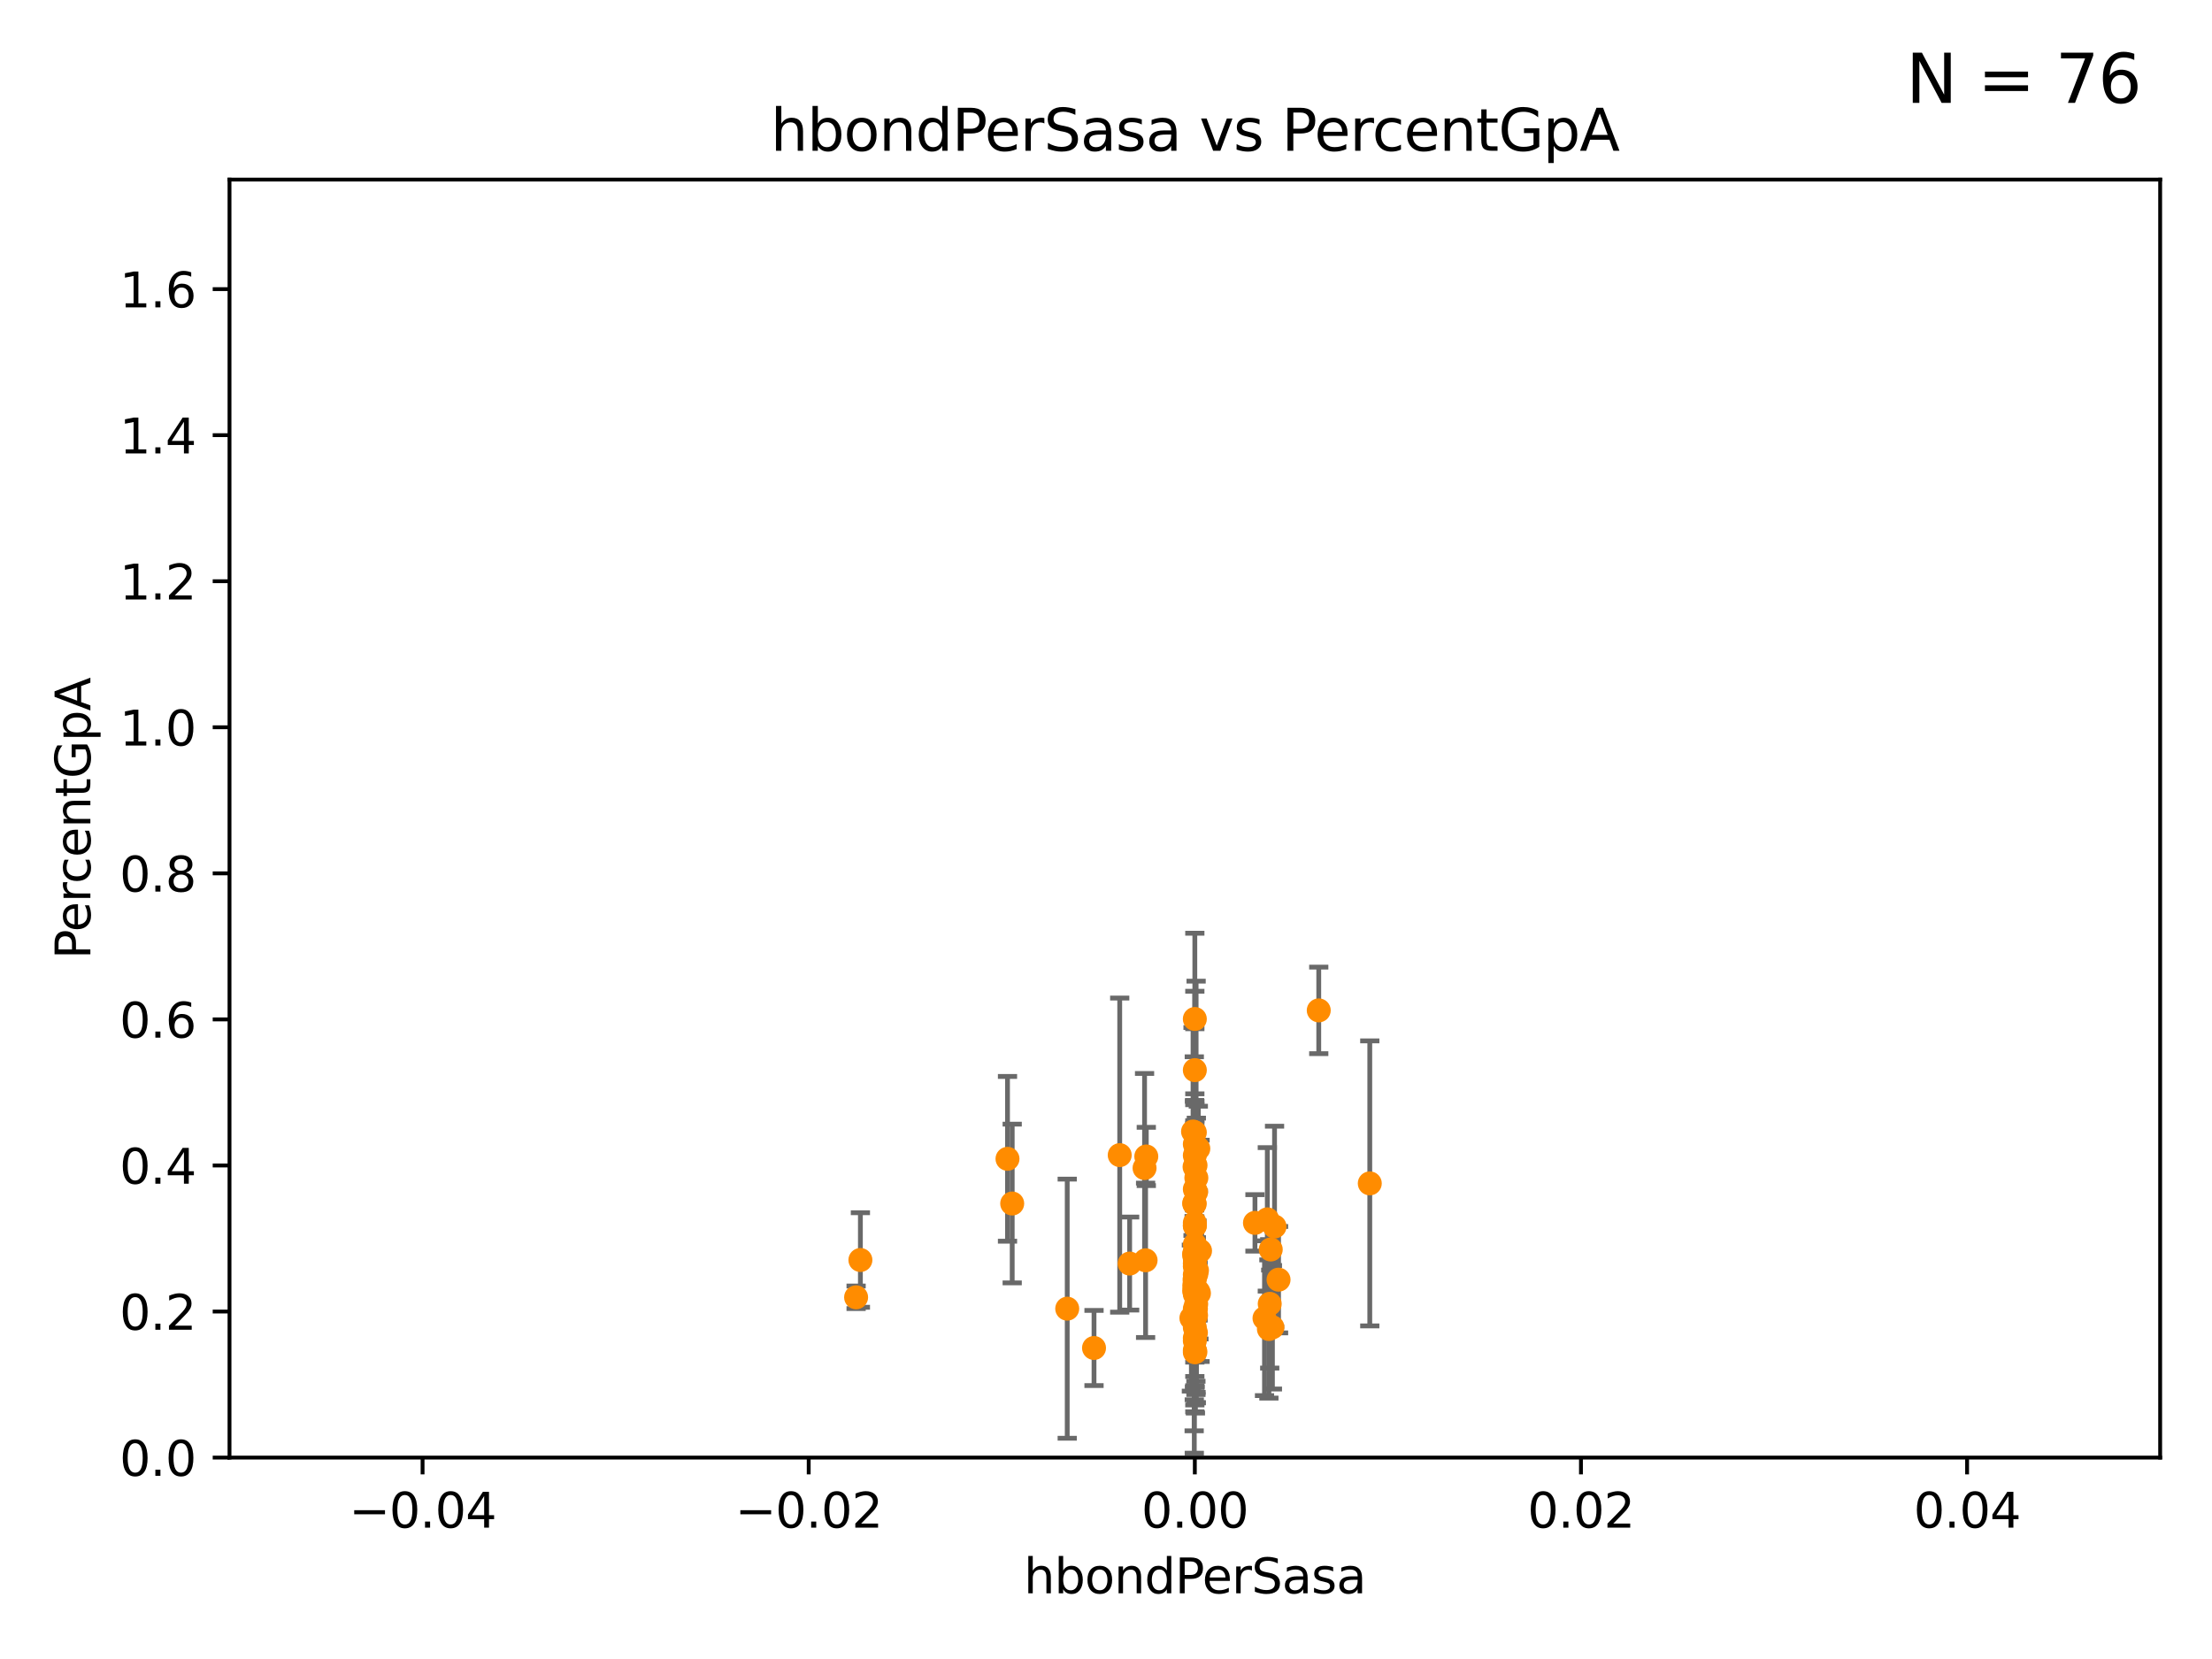 <?xml version="1.0" encoding="utf-8" standalone="no"?>
<!DOCTYPE svg PUBLIC "-//W3C//DTD SVG 1.1//EN"
  "http://www.w3.org/Graphics/SVG/1.1/DTD/svg11.dtd">
<svg xmlns:xlink="http://www.w3.org/1999/xlink" width="460.8pt" height="345.6pt" viewBox="0 0 460.8 345.6" xmlns="http://www.w3.org/2000/svg" version="1.1">
 <defs>
  <style type="text/css">*{stroke-linejoin: round; stroke-linecap: butt}</style>
 </defs>
 <g id="figure_1">
  <g id="patch_1">
   <path d="M 0 345.6 
L 460.8 345.6 
L 460.8 0 
L 0 0 
z
" style="fill: #ffffff"/>
  </g>
  <g id="axes_1">
   <g id="patch_2">
    <path d="M 47.81 303.64 
L 450 303.64 
L 450 37.411 
L 47.81 37.411 
z
" style="fill: #ffffff"/>
   </g>
   <g id="PathCollection_1">
    <defs>
     <path id="m000a1481cd" d="M 0 1.118 
C 0.297 1.118 0.581 1 0.791 0.791 
C 1 0.581 1.118 0.297 1.118 0 
C 1.118 -0.297 1 -0.581 0.791 -0.791 
C 0.581 -1 0.297 -1.118 0 -1.118 
C -0.297 -1.118 -0.581 -1 -0.791 -0.791 
C -1 -0.581 -1.118 -0.297 -1.118 0 
C -1.118 0.297 -1 0.581 -0.791 0.791 
C -0.581 1 -0.297 1.118 0 1.118 
z
" style="stroke: #ff8c00"/>
    </defs>
    <g clip-path="url(#p175a5c5720)">
     <use xlink:href="#m000a1481cd" x="249.35" y="264.648" style="fill: #ff8c00; stroke: #ff8c00"/>
     <use xlink:href="#m000a1481cd" x="248.905" y="262.051" style="fill: #ff8c00; stroke: #ff8c00"/>
     <use xlink:href="#m000a1481cd" x="249.049" y="242.756" style="fill: #ff8c00; stroke: #ff8c00"/>
     <use xlink:href="#m000a1481cd" x="210.86" y="250.714" style="fill: #ff8c00; stroke: #ff8c00"/>
     <use xlink:href="#m000a1481cd" x="248.905" y="235.902" style="fill: #ff8c00; stroke: #ff8c00"/>
     <use xlink:href="#m000a1481cd" x="238.648" y="262.543" style="fill: #ff8c00; stroke: #ff8c00"/>
     <use xlink:href="#m000a1481cd" x="248.851" y="243.08" style="fill: #ff8c00; stroke: #ff8c00"/>
     <use xlink:href="#m000a1481cd" x="263.419" y="274.61" style="fill: #ff8c00; stroke: #ff8c00"/>
     <use xlink:href="#m000a1481cd" x="248.786" y="250.773" style="fill: #ff8c00; stroke: #ff8c00"/>
     <use xlink:href="#m000a1481cd" x="248.905" y="259.236" style="fill: #ff8c00; stroke: #ff8c00"/>
     <use xlink:href="#m000a1481cd" x="248.905" y="238.349" style="fill: #ff8c00; stroke: #ff8c00"/>
     <use xlink:href="#m000a1481cd" x="248.853" y="266.652" style="fill: #ff8c00; stroke: #ff8c00"/>
     <use xlink:href="#m000a1481cd" x="249.173" y="248.321" style="fill: #ff8c00; stroke: #ff8c00"/>
     <use xlink:href="#m000a1481cd" x="249.039" y="262.085" style="fill: #ff8c00; stroke: #ff8c00"/>
     <use xlink:href="#m000a1481cd" x="249.22" y="245.377" style="fill: #ff8c00; stroke: #ff8c00"/>
     <use xlink:href="#m000a1481cd" x="248.905" y="263.795" style="fill: #ff8c00; stroke: #ff8c00"/>
     <use xlink:href="#m000a1481cd" x="249.205" y="270.151" style="fill: #ff8c00; stroke: #ff8c00"/>
     <use xlink:href="#m000a1481cd" x="248.905" y="279.312" style="fill: #ff8c00; stroke: #ff8c00"/>
     <use xlink:href="#m000a1481cd" x="248.791" y="267.809" style="fill: #ff8c00; stroke: #ff8c00"/>
     <use xlink:href="#m000a1481cd" x="264.719" y="260.289" style="fill: #ff8c00; stroke: #ff8c00"/>
     <use xlink:href="#m000a1481cd" x="248.905" y="255.257" style="fill: #ff8c00; stroke: #ff8c00"/>
     <use xlink:href="#m000a1481cd" x="249.135" y="272.623" style="fill: #ff8c00; stroke: #ff8c00"/>
     <use xlink:href="#m000a1481cd" x="261.432" y="254.748" style="fill: #ff8c00; stroke: #ff8c00"/>
     <use xlink:href="#m000a1481cd" x="264.005" y="254.014" style="fill: #ff8c00; stroke: #ff8c00"/>
     <use xlink:href="#m000a1481cd" x="248.905" y="272.66" style="fill: #ff8c00; stroke: #ff8c00"/>
     <use xlink:href="#m000a1481cd" x="227.904" y="280.81" style="fill: #ff8c00; stroke: #ff8c00"/>
     <use xlink:href="#m000a1481cd" x="238.433" y="243.327" style="fill: #ff8c00; stroke: #ff8c00"/>
     <use xlink:href="#m000a1481cd" x="248.761" y="261.226" style="fill: #ff8c00; stroke: #ff8c00"/>
     <use xlink:href="#m000a1481cd" x="248.905" y="281.299" style="fill: #ff8c00; stroke: #ff8c00"/>
     <use xlink:href="#m000a1481cd" x="248.91" y="260.729" style="fill: #ff8c00; stroke: #ff8c00"/>
     <use xlink:href="#m000a1481cd" x="222.322" y="272.619" style="fill: #ff8c00; stroke: #ff8c00"/>
     <use xlink:href="#m000a1481cd" x="249.129" y="277.63" style="fill: #ff8c00; stroke: #ff8c00"/>
     <use xlink:href="#m000a1481cd" x="285.351" y="246.522" style="fill: #ff8c00; stroke: #ff8c00"/>
     <use xlink:href="#m000a1481cd" x="235.327" y="263.224" style="fill: #ff8c00; stroke: #ff8c00"/>
     <use xlink:href="#m000a1481cd" x="248.905" y="262.209" style="fill: #ff8c00; stroke: #ff8c00"/>
     <use xlink:href="#m000a1481cd" x="248.905" y="266.238" style="fill: #ff8c00; stroke: #ff8c00"/>
     <use xlink:href="#m000a1481cd" x="248.876" y="250.8" style="fill: #ff8c00; stroke: #ff8c00"/>
     <use xlink:href="#m000a1481cd" x="178.342" y="270.255" style="fill: #ff8c00; stroke: #ff8c00"/>
     <use xlink:href="#m000a1481cd" x="249.762" y="269.407" style="fill: #ff8c00; stroke: #ff8c00"/>
     <use xlink:href="#m000a1481cd" x="179.237" y="262.482" style="fill: #ff8c00; stroke: #ff8c00"/>
     <use xlink:href="#m000a1481cd" x="248.905" y="263.197" style="fill: #ff8c00; stroke: #ff8c00"/>
     <use xlink:href="#m000a1481cd" x="249.992" y="260.571" style="fill: #ff8c00; stroke: #ff8c00"/>
     <use xlink:href="#m000a1481cd" x="248.905" y="247.732" style="fill: #ff8c00; stroke: #ff8c00"/>
     <use xlink:href="#m000a1481cd" x="249.631" y="239.27" style="fill: #ff8c00; stroke: #ff8c00"/>
     <use xlink:href="#m000a1481cd" x="248.803" y="250.583" style="fill: #ff8c00; stroke: #ff8c00"/>
     <use xlink:href="#m000a1481cd" x="233.258" y="240.63" style="fill: #ff8c00; stroke: #ff8c00"/>
     <use xlink:href="#m000a1481cd" x="264.336" y="276.856" style="fill: #ff8c00; stroke: #ff8c00"/>
     <use xlink:href="#m000a1481cd" x="264.508" y="271.613" style="fill: #ff8c00; stroke: #ff8c00"/>
     <use xlink:href="#m000a1481cd" x="249.586" y="269.021" style="fill: #ff8c00; stroke: #ff8c00"/>
     <use xlink:href="#m000a1481cd" x="249.16" y="274.022" style="fill: #ff8c00; stroke: #ff8c00"/>
     <use xlink:href="#m000a1481cd" x="248.905" y="222.93" style="fill: #ff8c00; stroke: #ff8c00"/>
     <use xlink:href="#m000a1481cd" x="248.532" y="235.717" style="fill: #ff8c00; stroke: #ff8c00"/>
     <use xlink:href="#m000a1481cd" x="248.905" y="269.22" style="fill: #ff8c00; stroke: #ff8c00"/>
     <use xlink:href="#m000a1481cd" x="248.766" y="268.883" style="fill: #ff8c00; stroke: #ff8c00"/>
     <use xlink:href="#m000a1481cd" x="209.881" y="241.403" style="fill: #ff8c00; stroke: #ff8c00"/>
     <use xlink:href="#m000a1481cd" x="248.905" y="240.687" style="fill: #ff8c00; stroke: #ff8c00"/>
     <use xlink:href="#m000a1481cd" x="248.905" y="255.393" style="fill: #ff8c00; stroke: #ff8c00"/>
     <use xlink:href="#m000a1481cd" x="249.025" y="281.619" style="fill: #ff8c00; stroke: #ff8c00"/>
     <use xlink:href="#m000a1481cd" x="248.189" y="274.58" style="fill: #ff8c00; stroke: #ff8c00"/>
     <use xlink:href="#m000a1481cd" x="265.51" y="255.506" style="fill: #ff8c00; stroke: #ff8c00"/>
     <use xlink:href="#m000a1481cd" x="248.905" y="278.743" style="fill: #ff8c00; stroke: #ff8c00"/>
     <use xlink:href="#m000a1481cd" x="248.905" y="212.272" style="fill: #ff8c00; stroke: #ff8c00"/>
     <use xlink:href="#m000a1481cd" x="248.905" y="265.54" style="fill: #ff8c00; stroke: #ff8c00"/>
     <use xlink:href="#m000a1481cd" x="248.905" y="262.082" style="fill: #ff8c00; stroke: #ff8c00"/>
     <use xlink:href="#m000a1481cd" x="249.107" y="269.047" style="fill: #ff8c00; stroke: #ff8c00"/>
     <use xlink:href="#m000a1481cd" x="248.794" y="261.436" style="fill: #ff8c00; stroke: #ff8c00"/>
     <use xlink:href="#m000a1481cd" x="274.72" y="210.482" style="fill: #ff8c00; stroke: #ff8c00"/>
     <use xlink:href="#m000a1481cd" x="249.202" y="265.435" style="fill: #ff8c00; stroke: #ff8c00"/>
     <use xlink:href="#m000a1481cd" x="249.189" y="271.654" style="fill: #ff8c00; stroke: #ff8c00"/>
     <use xlink:href="#m000a1481cd" x="266.346" y="266.58" style="fill: #ff8c00; stroke: #ff8c00"/>
     <use xlink:href="#m000a1481cd" x="238.793" y="240.914" style="fill: #ff8c00; stroke: #ff8c00"/>
     <use xlink:href="#m000a1481cd" x="248.905" y="269.605" style="fill: #ff8c00; stroke: #ff8c00"/>
     <use xlink:href="#m000a1481cd" x="248.905" y="276.549" style="fill: #ff8c00; stroke: #ff8c00"/>
     <use xlink:href="#m000a1481cd" x="265.07" y="276.492" style="fill: #ff8c00; stroke: #ff8c00"/>
     <use xlink:href="#m000a1481cd" x="248.905" y="254.762" style="fill: #ff8c00; stroke: #ff8c00"/>
     <use xlink:href="#m000a1481cd" x="248.905" y="281.691" style="fill: #ff8c00; stroke: #ff8c00"/>
    </g>
   </g>
   <g id="matplotlib.axis_1">
    <g id="xtick_1">
     <g id="line2d_1">
      <defs>
       <path id="mc51165c356" d="M 0 0 
L 0 3.5 
" style="stroke: #000000; stroke-width: 0.8"/>
      </defs>
      <g>
       <use xlink:href="#mc51165c356" x="88.029" y="303.64" style="stroke: #000000; stroke-width: 0.8"/>
      </g>
     </g>
     <g id="text_1">
      <!-- −0.04 -->
      <g transform="translate(72.706 318.238)scale(0.1 -0.1)">
       <defs>
        <path id="DejaVuSans-2212" d="M 678 2272 
L 4684 2272 
L 4684 1741 
L 678 1741 
L 678 2272 
z
" transform="scale(0.016)"/>
        <path id="DejaVuSans-30" d="M 2034 4250 
Q 1547 4250 1301 3770 
Q 1056 3291 1056 2328 
Q 1056 1369 1301 889 
Q 1547 409 2034 409 
Q 2525 409 2770 889 
Q 3016 1369 3016 2328 
Q 3016 3291 2770 3770 
Q 2525 4250 2034 4250 
z
M 2034 4750 
Q 2819 4750 3233 4129 
Q 3647 3509 3647 2328 
Q 3647 1150 3233 529 
Q 2819 -91 2034 -91 
Q 1250 -91 836 529 
Q 422 1150 422 2328 
Q 422 3509 836 4129 
Q 1250 4750 2034 4750 
z
" transform="scale(0.016)"/>
        <path id="DejaVuSans-2e" d="M 684 794 
L 1344 794 
L 1344 0 
L 684 0 
L 684 794 
z
" transform="scale(0.016)"/>
        <path id="DejaVuSans-34" d="M 2419 4116 
L 825 1625 
L 2419 1625 
L 2419 4116 
z
M 2253 4666 
L 3047 4666 
L 3047 1625 
L 3713 1625 
L 3713 1100 
L 3047 1100 
L 3047 0 
L 2419 0 
L 2419 1100 
L 313 1100 
L 313 1709 
L 2253 4666 
z
" transform="scale(0.016)"/>
       </defs>
       <use xlink:href="#DejaVuSans-2212"/>
       <use xlink:href="#DejaVuSans-30" x="83.789"/>
       <use xlink:href="#DejaVuSans-2e" x="147.412"/>
       <use xlink:href="#DejaVuSans-30" x="179.199"/>
       <use xlink:href="#DejaVuSans-34" x="242.822"/>
      </g>
     </g>
    </g>
    <g id="xtick_2">
     <g id="line2d_2">
      <g>
       <use xlink:href="#mc51165c356" x="168.467" y="303.64" style="stroke: #000000; stroke-width: 0.8"/>
      </g>
     </g>
     <g id="text_2">
      <!-- −0.02 -->
      <g transform="translate(153.144 318.238)scale(0.1 -0.1)">
       <defs>
        <path id="DejaVuSans-32" d="M 1228 531 
L 3431 531 
L 3431 0 
L 469 0 
L 469 531 
Q 828 903 1448 1529 
Q 2069 2156 2228 2338 
Q 2531 2678 2651 2914 
Q 2772 3150 2772 3378 
Q 2772 3750 2511 3984 
Q 2250 4219 1831 4219 
Q 1534 4219 1204 4116 
Q 875 4013 500 3803 
L 500 4441 
Q 881 4594 1212 4672 
Q 1544 4750 1819 4750 
Q 2544 4750 2975 4387 
Q 3406 4025 3406 3419 
Q 3406 3131 3298 2873 
Q 3191 2616 2906 2266 
Q 2828 2175 2409 1742 
Q 1991 1309 1228 531 
z
" transform="scale(0.016)"/>
       </defs>
       <use xlink:href="#DejaVuSans-2212"/>
       <use xlink:href="#DejaVuSans-30" x="83.789"/>
       <use xlink:href="#DejaVuSans-2e" x="147.412"/>
       <use xlink:href="#DejaVuSans-30" x="179.199"/>
       <use xlink:href="#DejaVuSans-32" x="242.822"/>
      </g>
     </g>
    </g>
    <g id="xtick_3">
     <g id="line2d_3">
      <g>
       <use xlink:href="#mc51165c356" x="248.905" y="303.64" style="stroke: #000000; stroke-width: 0.8"/>
      </g>
     </g>
     <g id="text_3">
      <!-- 0.00 -->
      <g transform="translate(237.772 318.238)scale(0.1 -0.1)">
       <use xlink:href="#DejaVuSans-30"/>
       <use xlink:href="#DejaVuSans-2e" x="63.623"/>
       <use xlink:href="#DejaVuSans-30" x="95.41"/>
       <use xlink:href="#DejaVuSans-30" x="159.033"/>
      </g>
     </g>
    </g>
    <g id="xtick_4">
     <g id="line2d_4">
      <g>
       <use xlink:href="#mc51165c356" x="329.343" y="303.64" style="stroke: #000000; stroke-width: 0.8"/>
      </g>
     </g>
     <g id="text_4">
      <!-- 0.02 -->
      <g transform="translate(318.21 318.238)scale(0.1 -0.1)">
       <use xlink:href="#DejaVuSans-30"/>
       <use xlink:href="#DejaVuSans-2e" x="63.623"/>
       <use xlink:href="#DejaVuSans-30" x="95.41"/>
       <use xlink:href="#DejaVuSans-32" x="159.033"/>
      </g>
     </g>
    </g>
    <g id="xtick_5">
     <g id="line2d_5">
      <g>
       <use xlink:href="#mc51165c356" x="409.781" y="303.64" style="stroke: #000000; stroke-width: 0.8"/>
      </g>
     </g>
     <g id="text_5">
      <!-- 0.04 -->
      <g transform="translate(398.648 318.238)scale(0.1 -0.1)">
       <use xlink:href="#DejaVuSans-30"/>
       <use xlink:href="#DejaVuSans-2e" x="63.623"/>
       <use xlink:href="#DejaVuSans-30" x="95.41"/>
       <use xlink:href="#DejaVuSans-34" x="159.033"/>
      </g>
     </g>
    </g>
    <g id="text_6">
     <!-- hbondPerSasa -->
     <g transform="translate(213.287 331.917)scale(0.1 -0.1)">
      <defs>
       <path id="DejaVuSans-68" d="M 3513 2113 
L 3513 0 
L 2938 0 
L 2938 2094 
Q 2938 2591 2744 2837 
Q 2550 3084 2163 3084 
Q 1697 3084 1428 2787 
Q 1159 2491 1159 1978 
L 1159 0 
L 581 0 
L 581 4863 
L 1159 4863 
L 1159 2956 
Q 1366 3272 1645 3428 
Q 1925 3584 2291 3584 
Q 2894 3584 3203 3211 
Q 3513 2838 3513 2113 
z
" transform="scale(0.016)"/>
       <path id="DejaVuSans-62" d="M 3116 1747 
Q 3116 2381 2855 2742 
Q 2594 3103 2138 3103 
Q 1681 3103 1420 2742 
Q 1159 2381 1159 1747 
Q 1159 1113 1420 752 
Q 1681 391 2138 391 
Q 2594 391 2855 752 
Q 3116 1113 3116 1747 
z
M 1159 2969 
Q 1341 3281 1617 3432 
Q 1894 3584 2278 3584 
Q 2916 3584 3314 3078 
Q 3713 2572 3713 1747 
Q 3713 922 3314 415 
Q 2916 -91 2278 -91 
Q 1894 -91 1617 61 
Q 1341 213 1159 525 
L 1159 0 
L 581 0 
L 581 4863 
L 1159 4863 
L 1159 2969 
z
" transform="scale(0.016)"/>
       <path id="DejaVuSans-6f" d="M 1959 3097 
Q 1497 3097 1228 2736 
Q 959 2375 959 1747 
Q 959 1119 1226 758 
Q 1494 397 1959 397 
Q 2419 397 2687 759 
Q 2956 1122 2956 1747 
Q 2956 2369 2687 2733 
Q 2419 3097 1959 3097 
z
M 1959 3584 
Q 2709 3584 3137 3096 
Q 3566 2609 3566 1747 
Q 3566 888 3137 398 
Q 2709 -91 1959 -91 
Q 1206 -91 779 398 
Q 353 888 353 1747 
Q 353 2609 779 3096 
Q 1206 3584 1959 3584 
z
" transform="scale(0.016)"/>
       <path id="DejaVuSans-6e" d="M 3513 2113 
L 3513 0 
L 2938 0 
L 2938 2094 
Q 2938 2591 2744 2837 
Q 2550 3084 2163 3084 
Q 1697 3084 1428 2787 
Q 1159 2491 1159 1978 
L 1159 0 
L 581 0 
L 581 3500 
L 1159 3500 
L 1159 2956 
Q 1366 3272 1645 3428 
Q 1925 3584 2291 3584 
Q 2894 3584 3203 3211 
Q 3513 2838 3513 2113 
z
" transform="scale(0.016)"/>
       <path id="DejaVuSans-64" d="M 2906 2969 
L 2906 4863 
L 3481 4863 
L 3481 0 
L 2906 0 
L 2906 525 
Q 2725 213 2448 61 
Q 2172 -91 1784 -91 
Q 1150 -91 751 415 
Q 353 922 353 1747 
Q 353 2572 751 3078 
Q 1150 3584 1784 3584 
Q 2172 3584 2448 3432 
Q 2725 3281 2906 2969 
z
M 947 1747 
Q 947 1113 1208 752 
Q 1469 391 1925 391 
Q 2381 391 2643 752 
Q 2906 1113 2906 1747 
Q 2906 2381 2643 2742 
Q 2381 3103 1925 3103 
Q 1469 3103 1208 2742 
Q 947 2381 947 1747 
z
" transform="scale(0.016)"/>
       <path id="DejaVuSans-50" d="M 1259 4147 
L 1259 2394 
L 2053 2394 
Q 2494 2394 2734 2622 
Q 2975 2850 2975 3272 
Q 2975 3691 2734 3919 
Q 2494 4147 2053 4147 
L 1259 4147 
z
M 628 4666 
L 2053 4666 
Q 2838 4666 3239 4311 
Q 3641 3956 3641 3272 
Q 3641 2581 3239 2228 
Q 2838 1875 2053 1875 
L 1259 1875 
L 1259 0 
L 628 0 
L 628 4666 
z
" transform="scale(0.016)"/>
       <path id="DejaVuSans-65" d="M 3597 1894 
L 3597 1613 
L 953 1613 
Q 991 1019 1311 708 
Q 1631 397 2203 397 
Q 2534 397 2845 478 
Q 3156 559 3463 722 
L 3463 178 
Q 3153 47 2828 -22 
Q 2503 -91 2169 -91 
Q 1331 -91 842 396 
Q 353 884 353 1716 
Q 353 2575 817 3079 
Q 1281 3584 2069 3584 
Q 2775 3584 3186 3129 
Q 3597 2675 3597 1894 
z
M 3022 2063 
Q 3016 2534 2758 2815 
Q 2500 3097 2075 3097 
Q 1594 3097 1305 2825 
Q 1016 2553 972 2059 
L 3022 2063 
z
" transform="scale(0.016)"/>
       <path id="DejaVuSans-72" d="M 2631 2963 
Q 2534 3019 2420 3045 
Q 2306 3072 2169 3072 
Q 1681 3072 1420 2755 
Q 1159 2438 1159 1844 
L 1159 0 
L 581 0 
L 581 3500 
L 1159 3500 
L 1159 2956 
Q 1341 3275 1631 3429 
Q 1922 3584 2338 3584 
Q 2397 3584 2469 3576 
Q 2541 3569 2628 3553 
L 2631 2963 
z
" transform="scale(0.016)"/>
       <path id="DejaVuSans-53" d="M 3425 4513 
L 3425 3897 
Q 3066 4069 2747 4153 
Q 2428 4238 2131 4238 
Q 1616 4238 1336 4038 
Q 1056 3838 1056 3469 
Q 1056 3159 1242 3001 
Q 1428 2844 1947 2747 
L 2328 2669 
Q 3034 2534 3370 2195 
Q 3706 1856 3706 1288 
Q 3706 609 3251 259 
Q 2797 -91 1919 -91 
Q 1588 -91 1214 -16 
Q 841 59 441 206 
L 441 856 
Q 825 641 1194 531 
Q 1563 422 1919 422 
Q 2459 422 2753 634 
Q 3047 847 3047 1241 
Q 3047 1584 2836 1778 
Q 2625 1972 2144 2069 
L 1759 2144 
Q 1053 2284 737 2584 
Q 422 2884 422 3419 
Q 422 4038 858 4394 
Q 1294 4750 2059 4750 
Q 2388 4750 2728 4690 
Q 3069 4631 3425 4513 
z
" transform="scale(0.016)"/>
       <path id="DejaVuSans-61" d="M 2194 1759 
Q 1497 1759 1228 1600 
Q 959 1441 959 1056 
Q 959 750 1161 570 
Q 1363 391 1709 391 
Q 2188 391 2477 730 
Q 2766 1069 2766 1631 
L 2766 1759 
L 2194 1759 
z
M 3341 1997 
L 3341 0 
L 2766 0 
L 2766 531 
Q 2569 213 2275 61 
Q 1981 -91 1556 -91 
Q 1019 -91 701 211 
Q 384 513 384 1019 
Q 384 1609 779 1909 
Q 1175 2209 1959 2209 
L 2766 2209 
L 2766 2266 
Q 2766 2663 2505 2880 
Q 2244 3097 1772 3097 
Q 1472 3097 1187 3025 
Q 903 2953 641 2809 
L 641 3341 
Q 956 3463 1253 3523 
Q 1550 3584 1831 3584 
Q 2591 3584 2966 3190 
Q 3341 2797 3341 1997 
z
" transform="scale(0.016)"/>
       <path id="DejaVuSans-73" d="M 2834 3397 
L 2834 2853 
Q 2591 2978 2328 3040 
Q 2066 3103 1784 3103 
Q 1356 3103 1142 2972 
Q 928 2841 928 2578 
Q 928 2378 1081 2264 
Q 1234 2150 1697 2047 
L 1894 2003 
Q 2506 1872 2764 1633 
Q 3022 1394 3022 966 
Q 3022 478 2636 193 
Q 2250 -91 1575 -91 
Q 1294 -91 989 -36 
Q 684 19 347 128 
L 347 722 
Q 666 556 975 473 
Q 1284 391 1588 391 
Q 1994 391 2212 530 
Q 2431 669 2431 922 
Q 2431 1156 2273 1281 
Q 2116 1406 1581 1522 
L 1381 1569 
Q 847 1681 609 1914 
Q 372 2147 372 2553 
Q 372 3047 722 3315 
Q 1072 3584 1716 3584 
Q 2034 3584 2315 3537 
Q 2597 3491 2834 3397 
z
" transform="scale(0.016)"/>
      </defs>
      <use xlink:href="#DejaVuSans-68"/>
      <use xlink:href="#DejaVuSans-62" x="63.379"/>
      <use xlink:href="#DejaVuSans-6f" x="126.855"/>
      <use xlink:href="#DejaVuSans-6e" x="188.037"/>
      <use xlink:href="#DejaVuSans-64" x="251.416"/>
      <use xlink:href="#DejaVuSans-50" x="314.893"/>
      <use xlink:href="#DejaVuSans-65" x="371.57"/>
      <use xlink:href="#DejaVuSans-72" x="433.094"/>
      <use xlink:href="#DejaVuSans-53" x="474.207"/>
      <use xlink:href="#DejaVuSans-61" x="537.684"/>
      <use xlink:href="#DejaVuSans-73" x="598.963"/>
      <use xlink:href="#DejaVuSans-61" x="651.062"/>
     </g>
    </g>
   </g>
   <g id="matplotlib.axis_2">
    <g id="ytick_1">
     <g id="line2d_6">
      <defs>
       <path id="mec51e74f85" d="M 0 0 
L -3.5 0 
" style="stroke: #000000; stroke-width: 0.8"/>
      </defs>
      <g>
       <use xlink:href="#mec51e74f85" x="47.81" y="303.64" style="stroke: #000000; stroke-width: 0.8"/>
      </g>
     </g>
     <g id="text_7">
      <!-- 0.0 -->
      <g transform="translate(24.907 307.439)scale(0.1 -0.1)">
       <use xlink:href="#DejaVuSans-30"/>
       <use xlink:href="#DejaVuSans-2e" x="63.623"/>
       <use xlink:href="#DejaVuSans-30" x="95.41"/>
      </g>
     </g>
    </g>
    <g id="ytick_2">
     <g id="line2d_7">
      <g>
       <use xlink:href="#mec51e74f85" x="47.81" y="273.214" style="stroke: #000000; stroke-width: 0.8"/>
      </g>
     </g>
     <g id="text_8">
      <!-- 0.2 -->
      <g transform="translate(24.907 277.013)scale(0.1 -0.1)">
       <use xlink:href="#DejaVuSans-30"/>
       <use xlink:href="#DejaVuSans-2e" x="63.623"/>
       <use xlink:href="#DejaVuSans-32" x="95.41"/>
      </g>
     </g>
    </g>
    <g id="ytick_3">
     <g id="line2d_8">
      <g>
       <use xlink:href="#mec51e74f85" x="47.81" y="242.788" style="stroke: #000000; stroke-width: 0.8"/>
      </g>
     </g>
     <g id="text_9">
      <!-- 0.4 -->
      <g transform="translate(24.907 246.587)scale(0.1 -0.1)">
       <use xlink:href="#DejaVuSans-30"/>
       <use xlink:href="#DejaVuSans-2e" x="63.623"/>
       <use xlink:href="#DejaVuSans-34" x="95.41"/>
      </g>
     </g>
    </g>
    <g id="ytick_4">
     <g id="line2d_9">
      <g>
       <use xlink:href="#mec51e74f85" x="47.81" y="212.362" style="stroke: #000000; stroke-width: 0.8"/>
      </g>
     </g>
     <g id="text_10">
      <!-- 0.6 -->
      <g transform="translate(24.907 216.161)scale(0.1 -0.1)">
       <defs>
        <path id="DejaVuSans-36" d="M 2113 2584 
Q 1688 2584 1439 2293 
Q 1191 2003 1191 1497 
Q 1191 994 1439 701 
Q 1688 409 2113 409 
Q 2538 409 2786 701 
Q 3034 994 3034 1497 
Q 3034 2003 2786 2293 
Q 2538 2584 2113 2584 
z
M 3366 4563 
L 3366 3988 
Q 3128 4100 2886 4159 
Q 2644 4219 2406 4219 
Q 1781 4219 1451 3797 
Q 1122 3375 1075 2522 
Q 1259 2794 1537 2939 
Q 1816 3084 2150 3084 
Q 2853 3084 3261 2657 
Q 3669 2231 3669 1497 
Q 3669 778 3244 343 
Q 2819 -91 2113 -91 
Q 1303 -91 875 529 
Q 447 1150 447 2328 
Q 447 3434 972 4092 
Q 1497 4750 2381 4750 
Q 2619 4750 2861 4703 
Q 3103 4656 3366 4563 
z
" transform="scale(0.016)"/>
       </defs>
       <use xlink:href="#DejaVuSans-30"/>
       <use xlink:href="#DejaVuSans-2e" x="63.623"/>
       <use xlink:href="#DejaVuSans-36" x="95.41"/>
      </g>
     </g>
    </g>
    <g id="ytick_5">
     <g id="line2d_10">
      <g>
       <use xlink:href="#mec51e74f85" x="47.81" y="181.935" style="stroke: #000000; stroke-width: 0.8"/>
      </g>
     </g>
     <g id="text_11">
      <!-- 0.8 -->
      <g transform="translate(24.907 185.735)scale(0.1 -0.1)">
       <defs>
        <path id="DejaVuSans-38" d="M 2034 2216 
Q 1584 2216 1326 1975 
Q 1069 1734 1069 1313 
Q 1069 891 1326 650 
Q 1584 409 2034 409 
Q 2484 409 2743 651 
Q 3003 894 3003 1313 
Q 3003 1734 2745 1975 
Q 2488 2216 2034 2216 
z
M 1403 2484 
Q 997 2584 770 2862 
Q 544 3141 544 3541 
Q 544 4100 942 4425 
Q 1341 4750 2034 4750 
Q 2731 4750 3128 4425 
Q 3525 4100 3525 3541 
Q 3525 3141 3298 2862 
Q 3072 2584 2669 2484 
Q 3125 2378 3379 2068 
Q 3634 1759 3634 1313 
Q 3634 634 3220 271 
Q 2806 -91 2034 -91 
Q 1263 -91 848 271 
Q 434 634 434 1313 
Q 434 1759 690 2068 
Q 947 2378 1403 2484 
z
M 1172 3481 
Q 1172 3119 1398 2916 
Q 1625 2713 2034 2713 
Q 2441 2713 2670 2916 
Q 2900 3119 2900 3481 
Q 2900 3844 2670 4047 
Q 2441 4250 2034 4250 
Q 1625 4250 1398 4047 
Q 1172 3844 1172 3481 
z
" transform="scale(0.016)"/>
       </defs>
       <use xlink:href="#DejaVuSans-30"/>
       <use xlink:href="#DejaVuSans-2e" x="63.623"/>
       <use xlink:href="#DejaVuSans-38" x="95.41"/>
      </g>
     </g>
    </g>
    <g id="ytick_6">
     <g id="line2d_11">
      <g>
       <use xlink:href="#mec51e74f85" x="47.81" y="151.509" style="stroke: #000000; stroke-width: 0.8"/>
      </g>
     </g>
     <g id="text_12">
      <!-- 1.0 -->
      <g transform="translate(24.907 155.308)scale(0.1 -0.1)">
       <defs>
        <path id="DejaVuSans-31" d="M 794 531 
L 1825 531 
L 1825 4091 
L 703 3866 
L 703 4441 
L 1819 4666 
L 2450 4666 
L 2450 531 
L 3481 531 
L 3481 0 
L 794 0 
L 794 531 
z
" transform="scale(0.016)"/>
       </defs>
       <use xlink:href="#DejaVuSans-31"/>
       <use xlink:href="#DejaVuSans-2e" x="63.623"/>
       <use xlink:href="#DejaVuSans-30" x="95.41"/>
      </g>
     </g>
    </g>
    <g id="ytick_7">
     <g id="line2d_12">
      <g>
       <use xlink:href="#mec51e74f85" x="47.81" y="121.083" style="stroke: #000000; stroke-width: 0.8"/>
      </g>
     </g>
     <g id="text_13">
      <!-- 1.2 -->
      <g transform="translate(24.907 124.882)scale(0.1 -0.1)">
       <use xlink:href="#DejaVuSans-31"/>
       <use xlink:href="#DejaVuSans-2e" x="63.623"/>
       <use xlink:href="#DejaVuSans-32" x="95.41"/>
      </g>
     </g>
    </g>
    <g id="ytick_8">
     <g id="line2d_13">
      <g>
       <use xlink:href="#mec51e74f85" x="47.81" y="90.657" style="stroke: #000000; stroke-width: 0.8"/>
      </g>
     </g>
     <g id="text_14">
      <!-- 1.4 -->
      <g transform="translate(24.907 94.456)scale(0.1 -0.1)">
       <use xlink:href="#DejaVuSans-31"/>
       <use xlink:href="#DejaVuSans-2e" x="63.623"/>
       <use xlink:href="#DejaVuSans-34" x="95.41"/>
      </g>
     </g>
    </g>
    <g id="ytick_9">
     <g id="line2d_14">
      <g>
       <use xlink:href="#mec51e74f85" x="47.81" y="60.231" style="stroke: #000000; stroke-width: 0.8"/>
      </g>
     </g>
     <g id="text_15">
      <!-- 1.6 -->
      <g transform="translate(24.907 64.03)scale(0.1 -0.1)">
       <use xlink:href="#DejaVuSans-31"/>
       <use xlink:href="#DejaVuSans-2e" x="63.623"/>
       <use xlink:href="#DejaVuSans-36" x="95.41"/>
      </g>
     </g>
    </g>
    <g id="text_16">
     <!-- PercentGpA -->
     <g transform="translate(18.827 199.802)rotate(-90)scale(0.1 -0.1)">
      <defs>
       <path id="DejaVuSans-63" d="M 3122 3366 
L 3122 2828 
Q 2878 2963 2633 3030 
Q 2388 3097 2138 3097 
Q 1578 3097 1268 2742 
Q 959 2388 959 1747 
Q 959 1106 1268 751 
Q 1578 397 2138 397 
Q 2388 397 2633 464 
Q 2878 531 3122 666 
L 3122 134 
Q 2881 22 2623 -34 
Q 2366 -91 2075 -91 
Q 1284 -91 818 406 
Q 353 903 353 1747 
Q 353 2603 823 3093 
Q 1294 3584 2113 3584 
Q 2378 3584 2631 3529 
Q 2884 3475 3122 3366 
z
" transform="scale(0.016)"/>
       <path id="DejaVuSans-74" d="M 1172 4494 
L 1172 3500 
L 2356 3500 
L 2356 3053 
L 1172 3053 
L 1172 1153 
Q 1172 725 1289 603 
Q 1406 481 1766 481 
L 2356 481 
L 2356 0 
L 1766 0 
Q 1100 0 847 248 
Q 594 497 594 1153 
L 594 3053 
L 172 3053 
L 172 3500 
L 594 3500 
L 594 4494 
L 1172 4494 
z
" transform="scale(0.016)"/>
       <path id="DejaVuSans-47" d="M 3809 666 
L 3809 1919 
L 2778 1919 
L 2778 2438 
L 4434 2438 
L 4434 434 
Q 4069 175 3628 42 
Q 3188 -91 2688 -91 
Q 1594 -91 976 548 
Q 359 1188 359 2328 
Q 359 3472 976 4111 
Q 1594 4750 2688 4750 
Q 3144 4750 3555 4637 
Q 3966 4525 4313 4306 
L 4313 3634 
Q 3963 3931 3569 4081 
Q 3175 4231 2741 4231 
Q 1884 4231 1454 3753 
Q 1025 3275 1025 2328 
Q 1025 1384 1454 906 
Q 1884 428 2741 428 
Q 3075 428 3337 486 
Q 3600 544 3809 666 
z
" transform="scale(0.016)"/>
       <path id="DejaVuSans-70" d="M 1159 525 
L 1159 -1331 
L 581 -1331 
L 581 3500 
L 1159 3500 
L 1159 2969 
Q 1341 3281 1617 3432 
Q 1894 3584 2278 3584 
Q 2916 3584 3314 3078 
Q 3713 2572 3713 1747 
Q 3713 922 3314 415 
Q 2916 -91 2278 -91 
Q 1894 -91 1617 61 
Q 1341 213 1159 525 
z
M 3116 1747 
Q 3116 2381 2855 2742 
Q 2594 3103 2138 3103 
Q 1681 3103 1420 2742 
Q 1159 2381 1159 1747 
Q 1159 1113 1420 752 
Q 1681 391 2138 391 
Q 2594 391 2855 752 
Q 3116 1113 3116 1747 
z
" transform="scale(0.016)"/>
       <path id="DejaVuSans-41" d="M 2188 4044 
L 1331 1722 
L 3047 1722 
L 2188 4044 
z
M 1831 4666 
L 2547 4666 
L 4325 0 
L 3669 0 
L 3244 1197 
L 1141 1197 
L 716 0 
L 50 0 
L 1831 4666 
z
" transform="scale(0.016)"/>
      </defs>
      <use xlink:href="#DejaVuSans-50"/>
      <use xlink:href="#DejaVuSans-65" x="56.678"/>
      <use xlink:href="#DejaVuSans-72" x="118.201"/>
      <use xlink:href="#DejaVuSans-63" x="157.064"/>
      <use xlink:href="#DejaVuSans-65" x="212.045"/>
      <use xlink:href="#DejaVuSans-6e" x="273.568"/>
      <use xlink:href="#DejaVuSans-74" x="336.947"/>
      <use xlink:href="#DejaVuSans-47" x="376.156"/>
      <use xlink:href="#DejaVuSans-70" x="453.646"/>
      <use xlink:href="#DejaVuSans-41" x="517.123"/>
     </g>
    </g>
   </g>
   <g id="LineCollection_1">
    <path d="M 249.35 274.964 
L 249.35 254.331 
" clip-path="url(#p175a5c5720)" style="fill: none; stroke: #696969"/>
    <path d="M 248.905 275.65 
L 248.905 248.452 
" clip-path="url(#p175a5c5720)" style="fill: none; stroke: #696969"/>
    <path d="M 249.049 249.649 
L 249.049 235.864 
" clip-path="url(#p175a5c5720)" style="fill: none; stroke: #696969"/>
    <path d="M 210.86 267.245 
L 210.86 234.182 
" clip-path="url(#p175a5c5720)" style="fill: none; stroke: #696969"/>
    <path d="M 248.905 237.845 
L 248.905 233.958 
" clip-path="url(#p175a5c5720)" style="fill: none; stroke: #696969"/>
    <path d="M 238.648 278.622 
L 238.648 246.463 
" clip-path="url(#p175a5c5720)" style="fill: none; stroke: #696969"/>
    <path d="M 248.851 256.918 
L 248.851 229.243 
" clip-path="url(#p175a5c5720)" style="fill: none; stroke: #696969"/>
    <path d="M 263.419 290.731 
L 263.419 258.488 
" clip-path="url(#p175a5c5720)" style="fill: none; stroke: #696969"/>
    <path d="M 248.786 262.192 
L 248.786 239.354 
" clip-path="url(#p175a5c5720)" style="fill: none; stroke: #696969"/>
    <path d="M 248.905 269.385 
L 248.905 249.087 
" clip-path="url(#p175a5c5720)" style="fill: none; stroke: #696969"/>
    <path d="M 248.905 262.398 
L 248.905 214.301 
" clip-path="url(#p175a5c5720)" style="fill: none; stroke: #696969"/>
    <path d="M 248.853 281.24 
L 248.853 252.065 
" clip-path="url(#p175a5c5720)" style="fill: none; stroke: #696969"/>
    <path d="M 249.173 292.247 
L 249.173 204.396 
" clip-path="url(#p175a5c5720)" style="fill: none; stroke: #696969"/>
    <path d="M 249.039 274.773 
L 249.039 249.396 
" clip-path="url(#p175a5c5720)" style="fill: none; stroke: #696969"/>
    <path d="M 249.22 257.828 
L 249.22 232.925 
" clip-path="url(#p175a5c5720)" style="fill: none; stroke: #696969"/>
    <path d="M 248.905 288.987 
L 248.905 238.604 
" clip-path="url(#p175a5c5720)" style="fill: none; stroke: #696969"/>
    <path d="M 249.205 281.757 
L 249.205 258.546 
" clip-path="url(#p175a5c5720)" style="fill: none; stroke: #696969"/>
    <path d="M 248.905 292.685 
L 248.905 265.939 
" clip-path="url(#p175a5c5720)" style="fill: none; stroke: #696969"/>
    <path d="M 248.791 291.599 
L 248.791 244.018 
" clip-path="url(#p175a5c5720)" style="fill: none; stroke: #696969"/>
    <path d="M 264.719 264.577 
L 264.719 256.002 
" clip-path="url(#p175a5c5720)" style="fill: none; stroke: #696969"/>
    <path d="M 248.905 277.05 
L 248.905 233.465 
" clip-path="url(#p175a5c5720)" style="fill: none; stroke: #696969"/>
    <path d="M 249.135 290.501 
L 249.135 254.745 
" clip-path="url(#p175a5c5720)" style="fill: none; stroke: #696969"/>
    <path d="M 261.432 260.629 
L 261.432 248.867 
" clip-path="url(#p175a5c5720)" style="fill: none; stroke: #696969"/>
    <path d="M 264.005 268.96 
L 264.005 239.068 
" clip-path="url(#p175a5c5720)" style="fill: none; stroke: #696969"/>
    <path d="M 248.905 275.833 
L 248.905 269.487 
" clip-path="url(#p175a5c5720)" style="fill: none; stroke: #696969"/>
    <path d="M 227.904 288.635 
L 227.904 272.986 
" clip-path="url(#p175a5c5720)" style="fill: none; stroke: #696969"/>
    <path d="M 238.433 263.027 
L 238.433 223.626 
" clip-path="url(#p175a5c5720)" style="fill: none; stroke: #696969"/>
    <path d="M 248.761 269.035 
L 248.761 253.417 
" clip-path="url(#p175a5c5720)" style="fill: none; stroke: #696969"/>
    <path d="M 248.905 288.984 
L 248.905 273.614 
" clip-path="url(#p175a5c5720)" style="fill: none; stroke: #696969"/>
    <path d="M 248.91 273.156 
L 248.91 248.303 
" clip-path="url(#p175a5c5720)" style="fill: none; stroke: #696969"/>
    <path d="M 222.322 299.611 
L 222.322 245.627 
" clip-path="url(#p175a5c5720)" style="fill: none; stroke: #696969"/>
    <path d="M 249.129 287.747 
L 249.129 267.514 
" clip-path="url(#p175a5c5720)" style="fill: none; stroke: #696969"/>
    <path d="M 285.351 276.209 
L 285.351 216.834 
" clip-path="url(#p175a5c5720)" style="fill: none; stroke: #696969"/>
    <path d="M 235.327 272.913 
L 235.327 253.535 
" clip-path="url(#p175a5c5720)" style="fill: none; stroke: #696969"/>
    <path d="M 248.905 275.653 
L 248.905 248.765 
" clip-path="url(#p175a5c5720)" style="fill: none; stroke: #696969"/>
    <path d="M 248.905 273.67 
L 248.905 258.807 
" clip-path="url(#p175a5c5720)" style="fill: none; stroke: #696969"/>
    <path d="M 248.876 272.165 
L 248.876 229.435 
" clip-path="url(#p175a5c5720)" style="fill: none; stroke: #696969"/>
    <path d="M 178.342 272.606 
L 178.342 267.904 
" clip-path="url(#p175a5c5720)" style="fill: none; stroke: #696969"/>
    <path d="M 249.762 278.93 
L 249.762 259.883 
" clip-path="url(#p175a5c5720)" style="fill: none; stroke: #696969"/>
    <path d="M 179.237 272.328 
L 179.237 252.637 
" clip-path="url(#p175a5c5720)" style="fill: none; stroke: #696969"/>
    <path d="M 248.905 277.175 
L 248.905 249.219 
" clip-path="url(#p175a5c5720)" style="fill: none; stroke: #696969"/>
    <path d="M 249.992 283.623 
L 249.992 237.519 
" clip-path="url(#p175a5c5720)" style="fill: none; stroke: #696969"/>
    <path d="M 248.905 266.056 
L 248.905 229.408 
" clip-path="url(#p175a5c5720)" style="fill: none; stroke: #696969"/>
    <path d="M 249.631 248.099 
L 249.631 230.441 
" clip-path="url(#p175a5c5720)" style="fill: none; stroke: #696969"/>
    <path d="M 248.803 260.238 
L 248.803 240.927 
" clip-path="url(#p175a5c5720)" style="fill: none; stroke: #696969"/>
    <path d="M 233.258 273.348 
L 233.258 207.912 
" clip-path="url(#p175a5c5720)" style="fill: none; stroke: #696969"/>
    <path d="M 264.336 291.251 
L 264.336 262.46 
" clip-path="url(#p175a5c5720)" style="fill: none; stroke: #696969"/>
    <path d="M 264.508 284.995 
L 264.508 258.23 
" clip-path="url(#p175a5c5720)" style="fill: none; stroke: #696969"/>
    <path d="M 249.586 274.999 
L 249.586 263.043 
" clip-path="url(#p175a5c5720)" style="fill: none; stroke: #696969"/>
    <path d="M 249.16 290.048 
L 249.16 257.995 
" clip-path="url(#p175a5c5720)" style="fill: none; stroke: #696969"/>
    <path d="M 248.905 239.365 
L 248.905 206.494 
" clip-path="url(#p175a5c5720)" style="fill: none; stroke: #696969"/>
    <path d="M 248.532 257.381 
L 248.532 214.053 
" clip-path="url(#p175a5c5720)" style="fill: none; stroke: #696969"/>
    <path d="M 248.905 280.113 
L 248.905 258.327 
" clip-path="url(#p175a5c5720)" style="fill: none; stroke: #696969"/>
    <path d="M 248.766 298.064 
L 248.766 239.702 
" clip-path="url(#p175a5c5720)" style="fill: none; stroke: #696969"/>
    <path d="M 209.881 258.562 
L 209.881 224.244 
" clip-path="url(#p175a5c5720)" style="fill: none; stroke: #696969"/>
    <path d="M 248.905 253.512 
L 248.905 227.863 
" clip-path="url(#p175a5c5720)" style="fill: none; stroke: #696969"/>
    <path d="M 248.905 268.119 
L 248.905 242.667 
" clip-path="url(#p175a5c5720)" style="fill: none; stroke: #696969"/>
    <path d="M 249.025 294.358 
L 249.025 268.881 
" clip-path="url(#p175a5c5720)" style="fill: none; stroke: #696969"/>
    <path d="M 248.189 289.79 
L 248.189 259.37 
" clip-path="url(#p175a5c5720)" style="fill: none; stroke: #696969"/>
    <path d="M 265.51 276.4 
L 265.51 234.611 
" clip-path="url(#p175a5c5720)" style="fill: none; stroke: #696969"/>
    <path d="M 248.905 286.745 
L 248.905 270.741 
" clip-path="url(#p175a5c5720)" style="fill: none; stroke: #696969"/>
    <path d="M 248.905 230.133 
L 248.905 194.41 
" clip-path="url(#p175a5c5720)" style="fill: none; stroke: #696969"/>
    <path d="M 248.905 283.764 
L 248.905 247.316 
" clip-path="url(#p175a5c5720)" style="fill: none; stroke: #696969"/>
    <path d="M 248.905 273.805 
L 248.905 250.36 
" clip-path="url(#p175a5c5720)" style="fill: none; stroke: #696969"/>
    <path d="M 249.107 282.871 
L 249.107 255.223 
" clip-path="url(#p175a5c5720)" style="fill: none; stroke: #696969"/>
    <path d="M 248.794 302.727 
L 248.794 220.146 
" clip-path="url(#p175a5c5720)" style="fill: none; stroke: #696969"/>
    <path d="M 274.72 219.493 
L 274.72 201.471 
" clip-path="url(#p175a5c5720)" style="fill: none; stroke: #696969"/>
    <path d="M 249.202 282.218 
L 249.202 248.653 
" clip-path="url(#p175a5c5720)" style="fill: none; stroke: #696969"/>
    <path d="M 249.189 292.191 
L 249.189 251.117 
" clip-path="url(#p175a5c5720)" style="fill: none; stroke: #696969"/>
    <path d="M 266.346 277.664 
L 266.346 255.496 
" clip-path="url(#p175a5c5720)" style="fill: none; stroke: #696969"/>
    <path d="M 238.793 246.986 
L 238.793 234.842 
" clip-path="url(#p175a5c5720)" style="fill: none; stroke: #696969"/>
    <path d="M 248.905 288.67 
L 248.905 250.541 
" clip-path="url(#p175a5c5720)" style="fill: none; stroke: #696969"/>
    <path d="M 248.905 294.1 
L 248.905 258.999 
" clip-path="url(#p175a5c5720)" style="fill: none; stroke: #696969"/>
    <path d="M 265.07 289.358 
L 265.07 263.626 
" clip-path="url(#p175a5c5720)" style="fill: none; stroke: #696969"/>
    <path d="M 248.905 270.228 
L 248.905 239.297 
" clip-path="url(#p175a5c5720)" style="fill: none; stroke: #696969"/>
    <path d="M 248.905 288.917 
L 248.905 274.465 
" clip-path="url(#p175a5c5720)" style="fill: none; stroke: #696969"/>
   </g>
   <g id="line2d_15">
    <defs>
     <path id="m7de0ab25c7" d="M 2 0 
L -2 -0 
" style="stroke: #696969"/>
    </defs>
    <g clip-path="url(#p175a5c5720)">
     <use xlink:href="#m7de0ab25c7" x="249.35" y="274.964" style="fill: #696969; stroke: #696969"/>
     <use xlink:href="#m7de0ab25c7" x="248.905" y="275.65" style="fill: #696969; stroke: #696969"/>
     <use xlink:href="#m7de0ab25c7" x="249.049" y="249.649" style="fill: #696969; stroke: #696969"/>
     <use xlink:href="#m7de0ab25c7" x="210.86" y="267.245" style="fill: #696969; stroke: #696969"/>
     <use xlink:href="#m7de0ab25c7" x="248.905" y="237.845" style="fill: #696969; stroke: #696969"/>
     <use xlink:href="#m7de0ab25c7" x="238.648" y="278.622" style="fill: #696969; stroke: #696969"/>
     <use xlink:href="#m7de0ab25c7" x="248.851" y="256.918" style="fill: #696969; stroke: #696969"/>
     <use xlink:href="#m7de0ab25c7" x="263.419" y="290.731" style="fill: #696969; stroke: #696969"/>
     <use xlink:href="#m7de0ab25c7" x="248.786" y="262.192" style="fill: #696969; stroke: #696969"/>
     <use xlink:href="#m7de0ab25c7" x="248.905" y="269.385" style="fill: #696969; stroke: #696969"/>
     <use xlink:href="#m7de0ab25c7" x="248.905" y="262.398" style="fill: #696969; stroke: #696969"/>
     <use xlink:href="#m7de0ab25c7" x="248.853" y="281.24" style="fill: #696969; stroke: #696969"/>
     <use xlink:href="#m7de0ab25c7" x="249.173" y="292.247" style="fill: #696969; stroke: #696969"/>
     <use xlink:href="#m7de0ab25c7" x="249.039" y="274.773" style="fill: #696969; stroke: #696969"/>
     <use xlink:href="#m7de0ab25c7" x="249.22" y="257.828" style="fill: #696969; stroke: #696969"/>
     <use xlink:href="#m7de0ab25c7" x="248.905" y="288.987" style="fill: #696969; stroke: #696969"/>
     <use xlink:href="#m7de0ab25c7" x="249.205" y="281.757" style="fill: #696969; stroke: #696969"/>
     <use xlink:href="#m7de0ab25c7" x="248.905" y="292.685" style="fill: #696969; stroke: #696969"/>
     <use xlink:href="#m7de0ab25c7" x="248.791" y="291.599" style="fill: #696969; stroke: #696969"/>
     <use xlink:href="#m7de0ab25c7" x="264.719" y="264.577" style="fill: #696969; stroke: #696969"/>
     <use xlink:href="#m7de0ab25c7" x="248.905" y="277.05" style="fill: #696969; stroke: #696969"/>
     <use xlink:href="#m7de0ab25c7" x="249.135" y="290.501" style="fill: #696969; stroke: #696969"/>
     <use xlink:href="#m7de0ab25c7" x="261.432" y="260.629" style="fill: #696969; stroke: #696969"/>
     <use xlink:href="#m7de0ab25c7" x="264.005" y="268.96" style="fill: #696969; stroke: #696969"/>
     <use xlink:href="#m7de0ab25c7" x="248.905" y="275.833" style="fill: #696969; stroke: #696969"/>
     <use xlink:href="#m7de0ab25c7" x="227.904" y="288.635" style="fill: #696969; stroke: #696969"/>
     <use xlink:href="#m7de0ab25c7" x="238.433" y="263.027" style="fill: #696969; stroke: #696969"/>
     <use xlink:href="#m7de0ab25c7" x="248.761" y="269.035" style="fill: #696969; stroke: #696969"/>
     <use xlink:href="#m7de0ab25c7" x="248.905" y="288.984" style="fill: #696969; stroke: #696969"/>
     <use xlink:href="#m7de0ab25c7" x="248.91" y="273.156" style="fill: #696969; stroke: #696969"/>
     <use xlink:href="#m7de0ab25c7" x="222.322" y="299.611" style="fill: #696969; stroke: #696969"/>
     <use xlink:href="#m7de0ab25c7" x="249.129" y="287.747" style="fill: #696969; stroke: #696969"/>
     <use xlink:href="#m7de0ab25c7" x="285.351" y="276.209" style="fill: #696969; stroke: #696969"/>
     <use xlink:href="#m7de0ab25c7" x="235.327" y="272.913" style="fill: #696969; stroke: #696969"/>
     <use xlink:href="#m7de0ab25c7" x="248.905" y="275.653" style="fill: #696969; stroke: #696969"/>
     <use xlink:href="#m7de0ab25c7" x="248.905" y="273.67" style="fill: #696969; stroke: #696969"/>
     <use xlink:href="#m7de0ab25c7" x="248.876" y="272.165" style="fill: #696969; stroke: #696969"/>
     <use xlink:href="#m7de0ab25c7" x="178.342" y="272.606" style="fill: #696969; stroke: #696969"/>
     <use xlink:href="#m7de0ab25c7" x="249.762" y="278.93" style="fill: #696969; stroke: #696969"/>
     <use xlink:href="#m7de0ab25c7" x="179.237" y="272.328" style="fill: #696969; stroke: #696969"/>
     <use xlink:href="#m7de0ab25c7" x="248.905" y="277.175" style="fill: #696969; stroke: #696969"/>
     <use xlink:href="#m7de0ab25c7" x="249.992" y="283.623" style="fill: #696969; stroke: #696969"/>
     <use xlink:href="#m7de0ab25c7" x="248.905" y="266.056" style="fill: #696969; stroke: #696969"/>
     <use xlink:href="#m7de0ab25c7" x="249.631" y="248.099" style="fill: #696969; stroke: #696969"/>
     <use xlink:href="#m7de0ab25c7" x="248.803" y="260.238" style="fill: #696969; stroke: #696969"/>
     <use xlink:href="#m7de0ab25c7" x="233.258" y="273.348" style="fill: #696969; stroke: #696969"/>
     <use xlink:href="#m7de0ab25c7" x="264.336" y="291.251" style="fill: #696969; stroke: #696969"/>
     <use xlink:href="#m7de0ab25c7" x="264.508" y="284.995" style="fill: #696969; stroke: #696969"/>
     <use xlink:href="#m7de0ab25c7" x="249.586" y="274.999" style="fill: #696969; stroke: #696969"/>
     <use xlink:href="#m7de0ab25c7" x="249.16" y="290.048" style="fill: #696969; stroke: #696969"/>
     <use xlink:href="#m7de0ab25c7" x="248.905" y="239.365" style="fill: #696969; stroke: #696969"/>
     <use xlink:href="#m7de0ab25c7" x="248.532" y="257.381" style="fill: #696969; stroke: #696969"/>
     <use xlink:href="#m7de0ab25c7" x="248.905" y="280.113" style="fill: #696969; stroke: #696969"/>
     <use xlink:href="#m7de0ab25c7" x="248.766" y="298.064" style="fill: #696969; stroke: #696969"/>
     <use xlink:href="#m7de0ab25c7" x="209.881" y="258.562" style="fill: #696969; stroke: #696969"/>
     <use xlink:href="#m7de0ab25c7" x="248.905" y="253.512" style="fill: #696969; stroke: #696969"/>
     <use xlink:href="#m7de0ab25c7" x="248.905" y="268.119" style="fill: #696969; stroke: #696969"/>
     <use xlink:href="#m7de0ab25c7" x="249.025" y="294.358" style="fill: #696969; stroke: #696969"/>
     <use xlink:href="#m7de0ab25c7" x="248.189" y="289.79" style="fill: #696969; stroke: #696969"/>
     <use xlink:href="#m7de0ab25c7" x="265.51" y="276.4" style="fill: #696969; stroke: #696969"/>
     <use xlink:href="#m7de0ab25c7" x="248.905" y="286.745" style="fill: #696969; stroke: #696969"/>
     <use xlink:href="#m7de0ab25c7" x="248.905" y="230.133" style="fill: #696969; stroke: #696969"/>
     <use xlink:href="#m7de0ab25c7" x="248.905" y="283.764" style="fill: #696969; stroke: #696969"/>
     <use xlink:href="#m7de0ab25c7" x="248.905" y="273.805" style="fill: #696969; stroke: #696969"/>
     <use xlink:href="#m7de0ab25c7" x="249.107" y="282.871" style="fill: #696969; stroke: #696969"/>
     <use xlink:href="#m7de0ab25c7" x="248.794" y="302.727" style="fill: #696969; stroke: #696969"/>
     <use xlink:href="#m7de0ab25c7" x="274.72" y="219.493" style="fill: #696969; stroke: #696969"/>
     <use xlink:href="#m7de0ab25c7" x="249.202" y="282.218" style="fill: #696969; stroke: #696969"/>
     <use xlink:href="#m7de0ab25c7" x="249.189" y="292.191" style="fill: #696969; stroke: #696969"/>
     <use xlink:href="#m7de0ab25c7" x="266.346" y="277.664" style="fill: #696969; stroke: #696969"/>
     <use xlink:href="#m7de0ab25c7" x="238.793" y="246.986" style="fill: #696969; stroke: #696969"/>
     <use xlink:href="#m7de0ab25c7" x="248.905" y="288.67" style="fill: #696969; stroke: #696969"/>
     <use xlink:href="#m7de0ab25c7" x="248.905" y="294.1" style="fill: #696969; stroke: #696969"/>
     <use xlink:href="#m7de0ab25c7" x="265.07" y="289.358" style="fill: #696969; stroke: #696969"/>
     <use xlink:href="#m7de0ab25c7" x="248.905" y="270.228" style="fill: #696969; stroke: #696969"/>
     <use xlink:href="#m7de0ab25c7" x="248.905" y="288.917" style="fill: #696969; stroke: #696969"/>
    </g>
   </g>
   <g id="line2d_16">
    <g clip-path="url(#p175a5c5720)">
     <use xlink:href="#m7de0ab25c7" x="249.35" y="254.331" style="fill: #696969; stroke: #696969"/>
     <use xlink:href="#m7de0ab25c7" x="248.905" y="248.452" style="fill: #696969; stroke: #696969"/>
     <use xlink:href="#m7de0ab25c7" x="249.049" y="235.864" style="fill: #696969; stroke: #696969"/>
     <use xlink:href="#m7de0ab25c7" x="210.86" y="234.182" style="fill: #696969; stroke: #696969"/>
     <use xlink:href="#m7de0ab25c7" x="248.905" y="233.958" style="fill: #696969; stroke: #696969"/>
     <use xlink:href="#m7de0ab25c7" x="238.648" y="246.463" style="fill: #696969; stroke: #696969"/>
     <use xlink:href="#m7de0ab25c7" x="248.851" y="229.243" style="fill: #696969; stroke: #696969"/>
     <use xlink:href="#m7de0ab25c7" x="263.419" y="258.488" style="fill: #696969; stroke: #696969"/>
     <use xlink:href="#m7de0ab25c7" x="248.786" y="239.354" style="fill: #696969; stroke: #696969"/>
     <use xlink:href="#m7de0ab25c7" x="248.905" y="249.087" style="fill: #696969; stroke: #696969"/>
     <use xlink:href="#m7de0ab25c7" x="248.905" y="214.301" style="fill: #696969; stroke: #696969"/>
     <use xlink:href="#m7de0ab25c7" x="248.853" y="252.065" style="fill: #696969; stroke: #696969"/>
     <use xlink:href="#m7de0ab25c7" x="249.173" y="204.396" style="fill: #696969; stroke: #696969"/>
     <use xlink:href="#m7de0ab25c7" x="249.039" y="249.396" style="fill: #696969; stroke: #696969"/>
     <use xlink:href="#m7de0ab25c7" x="249.22" y="232.925" style="fill: #696969; stroke: #696969"/>
     <use xlink:href="#m7de0ab25c7" x="248.905" y="238.604" style="fill: #696969; stroke: #696969"/>
     <use xlink:href="#m7de0ab25c7" x="249.205" y="258.546" style="fill: #696969; stroke: #696969"/>
     <use xlink:href="#m7de0ab25c7" x="248.905" y="265.939" style="fill: #696969; stroke: #696969"/>
     <use xlink:href="#m7de0ab25c7" x="248.791" y="244.018" style="fill: #696969; stroke: #696969"/>
     <use xlink:href="#m7de0ab25c7" x="264.719" y="256.002" style="fill: #696969; stroke: #696969"/>
     <use xlink:href="#m7de0ab25c7" x="248.905" y="233.465" style="fill: #696969; stroke: #696969"/>
     <use xlink:href="#m7de0ab25c7" x="249.135" y="254.745" style="fill: #696969; stroke: #696969"/>
     <use xlink:href="#m7de0ab25c7" x="261.432" y="248.867" style="fill: #696969; stroke: #696969"/>
     <use xlink:href="#m7de0ab25c7" x="264.005" y="239.068" style="fill: #696969; stroke: #696969"/>
     <use xlink:href="#m7de0ab25c7" x="248.905" y="269.487" style="fill: #696969; stroke: #696969"/>
     <use xlink:href="#m7de0ab25c7" x="227.904" y="272.986" style="fill: #696969; stroke: #696969"/>
     <use xlink:href="#m7de0ab25c7" x="238.433" y="223.626" style="fill: #696969; stroke: #696969"/>
     <use xlink:href="#m7de0ab25c7" x="248.761" y="253.417" style="fill: #696969; stroke: #696969"/>
     <use xlink:href="#m7de0ab25c7" x="248.905" y="273.614" style="fill: #696969; stroke: #696969"/>
     <use xlink:href="#m7de0ab25c7" x="248.91" y="248.303" style="fill: #696969; stroke: #696969"/>
     <use xlink:href="#m7de0ab25c7" x="222.322" y="245.627" style="fill: #696969; stroke: #696969"/>
     <use xlink:href="#m7de0ab25c7" x="249.129" y="267.514" style="fill: #696969; stroke: #696969"/>
     <use xlink:href="#m7de0ab25c7" x="285.351" y="216.834" style="fill: #696969; stroke: #696969"/>
     <use xlink:href="#m7de0ab25c7" x="235.327" y="253.535" style="fill: #696969; stroke: #696969"/>
     <use xlink:href="#m7de0ab25c7" x="248.905" y="248.765" style="fill: #696969; stroke: #696969"/>
     <use xlink:href="#m7de0ab25c7" x="248.905" y="258.807" style="fill: #696969; stroke: #696969"/>
     <use xlink:href="#m7de0ab25c7" x="248.876" y="229.435" style="fill: #696969; stroke: #696969"/>
     <use xlink:href="#m7de0ab25c7" x="178.342" y="267.904" style="fill: #696969; stroke: #696969"/>
     <use xlink:href="#m7de0ab25c7" x="249.762" y="259.883" style="fill: #696969; stroke: #696969"/>
     <use xlink:href="#m7de0ab25c7" x="179.237" y="252.637" style="fill: #696969; stroke: #696969"/>
     <use xlink:href="#m7de0ab25c7" x="248.905" y="249.219" style="fill: #696969; stroke: #696969"/>
     <use xlink:href="#m7de0ab25c7" x="249.992" y="237.519" style="fill: #696969; stroke: #696969"/>
     <use xlink:href="#m7de0ab25c7" x="248.905" y="229.408" style="fill: #696969; stroke: #696969"/>
     <use xlink:href="#m7de0ab25c7" x="249.631" y="230.441" style="fill: #696969; stroke: #696969"/>
     <use xlink:href="#m7de0ab25c7" x="248.803" y="240.927" style="fill: #696969; stroke: #696969"/>
     <use xlink:href="#m7de0ab25c7" x="233.258" y="207.912" style="fill: #696969; stroke: #696969"/>
     <use xlink:href="#m7de0ab25c7" x="264.336" y="262.46" style="fill: #696969; stroke: #696969"/>
     <use xlink:href="#m7de0ab25c7" x="264.508" y="258.23" style="fill: #696969; stroke: #696969"/>
     <use xlink:href="#m7de0ab25c7" x="249.586" y="263.043" style="fill: #696969; stroke: #696969"/>
     <use xlink:href="#m7de0ab25c7" x="249.16" y="257.995" style="fill: #696969; stroke: #696969"/>
     <use xlink:href="#m7de0ab25c7" x="248.905" y="206.494" style="fill: #696969; stroke: #696969"/>
     <use xlink:href="#m7de0ab25c7" x="248.532" y="214.053" style="fill: #696969; stroke: #696969"/>
     <use xlink:href="#m7de0ab25c7" x="248.905" y="258.327" style="fill: #696969; stroke: #696969"/>
     <use xlink:href="#m7de0ab25c7" x="248.766" y="239.702" style="fill: #696969; stroke: #696969"/>
     <use xlink:href="#m7de0ab25c7" x="209.881" y="224.244" style="fill: #696969; stroke: #696969"/>
     <use xlink:href="#m7de0ab25c7" x="248.905" y="227.863" style="fill: #696969; stroke: #696969"/>
     <use xlink:href="#m7de0ab25c7" x="248.905" y="242.667" style="fill: #696969; stroke: #696969"/>
     <use xlink:href="#m7de0ab25c7" x="249.025" y="268.881" style="fill: #696969; stroke: #696969"/>
     <use xlink:href="#m7de0ab25c7" x="248.189" y="259.37" style="fill: #696969; stroke: #696969"/>
     <use xlink:href="#m7de0ab25c7" x="265.51" y="234.611" style="fill: #696969; stroke: #696969"/>
     <use xlink:href="#m7de0ab25c7" x="248.905" y="270.741" style="fill: #696969; stroke: #696969"/>
     <use xlink:href="#m7de0ab25c7" x="248.905" y="194.41" style="fill: #696969; stroke: #696969"/>
     <use xlink:href="#m7de0ab25c7" x="248.905" y="247.316" style="fill: #696969; stroke: #696969"/>
     <use xlink:href="#m7de0ab25c7" x="248.905" y="250.36" style="fill: #696969; stroke: #696969"/>
     <use xlink:href="#m7de0ab25c7" x="249.107" y="255.223" style="fill: #696969; stroke: #696969"/>
     <use xlink:href="#m7de0ab25c7" x="248.794" y="220.146" style="fill: #696969; stroke: #696969"/>
     <use xlink:href="#m7de0ab25c7" x="274.72" y="201.471" style="fill: #696969; stroke: #696969"/>
     <use xlink:href="#m7de0ab25c7" x="249.202" y="248.653" style="fill: #696969; stroke: #696969"/>
     <use xlink:href="#m7de0ab25c7" x="249.189" y="251.117" style="fill: #696969; stroke: #696969"/>
     <use xlink:href="#m7de0ab25c7" x="266.346" y="255.496" style="fill: #696969; stroke: #696969"/>
     <use xlink:href="#m7de0ab25c7" x="238.793" y="234.842" style="fill: #696969; stroke: #696969"/>
     <use xlink:href="#m7de0ab25c7" x="248.905" y="250.541" style="fill: #696969; stroke: #696969"/>
     <use xlink:href="#m7de0ab25c7" x="248.905" y="258.999" style="fill: #696969; stroke: #696969"/>
     <use xlink:href="#m7de0ab25c7" x="265.07" y="263.626" style="fill: #696969; stroke: #696969"/>
     <use xlink:href="#m7de0ab25c7" x="248.905" y="239.297" style="fill: #696969; stroke: #696969"/>
     <use xlink:href="#m7de0ab25c7" x="248.905" y="274.465" style="fill: #696969; stroke: #696969"/>
    </g>
   </g>
   <g id="line2d_17">
    <defs>
     <path id="m8582771a38" d="M 0 2 
C 0.53 2 1.039 1.789 1.414 1.414 
C 1.789 1.039 2 0.53 2 0 
C 2 -0.53 1.789 -1.039 1.414 -1.414 
C 1.039 -1.789 0.53 -2 0 -2 
C -0.53 -2 -1.039 -1.789 -1.414 -1.414 
C -1.789 -1.039 -2 -0.53 -2 0 
C -2 0.53 -1.789 1.039 -1.414 1.414 
C -1.039 1.789 -0.53 2 0 2 
z
" style="stroke: #ff8c00"/>
    </defs>
    <g clip-path="url(#p175a5c5720)">
     <use xlink:href="#m8582771a38" x="249.35" y="264.648" style="fill: #ff8c00; stroke: #ff8c00"/>
     <use xlink:href="#m8582771a38" x="248.905" y="262.051" style="fill: #ff8c00; stroke: #ff8c00"/>
     <use xlink:href="#m8582771a38" x="249.049" y="242.756" style="fill: #ff8c00; stroke: #ff8c00"/>
     <use xlink:href="#m8582771a38" x="210.86" y="250.714" style="fill: #ff8c00; stroke: #ff8c00"/>
     <use xlink:href="#m8582771a38" x="248.905" y="235.902" style="fill: #ff8c00; stroke: #ff8c00"/>
     <use xlink:href="#m8582771a38" x="238.648" y="262.543" style="fill: #ff8c00; stroke: #ff8c00"/>
     <use xlink:href="#m8582771a38" x="248.851" y="243.08" style="fill: #ff8c00; stroke: #ff8c00"/>
     <use xlink:href="#m8582771a38" x="263.419" y="274.61" style="fill: #ff8c00; stroke: #ff8c00"/>
     <use xlink:href="#m8582771a38" x="248.786" y="250.773" style="fill: #ff8c00; stroke: #ff8c00"/>
     <use xlink:href="#m8582771a38" x="248.905" y="259.236" style="fill: #ff8c00; stroke: #ff8c00"/>
     <use xlink:href="#m8582771a38" x="248.905" y="238.349" style="fill: #ff8c00; stroke: #ff8c00"/>
     <use xlink:href="#m8582771a38" x="248.853" y="266.652" style="fill: #ff8c00; stroke: #ff8c00"/>
     <use xlink:href="#m8582771a38" x="249.173" y="248.321" style="fill: #ff8c00; stroke: #ff8c00"/>
     <use xlink:href="#m8582771a38" x="249.039" y="262.085" style="fill: #ff8c00; stroke: #ff8c00"/>
     <use xlink:href="#m8582771a38" x="249.22" y="245.377" style="fill: #ff8c00; stroke: #ff8c00"/>
     <use xlink:href="#m8582771a38" x="248.905" y="263.795" style="fill: #ff8c00; stroke: #ff8c00"/>
     <use xlink:href="#m8582771a38" x="249.205" y="270.151" style="fill: #ff8c00; stroke: #ff8c00"/>
     <use xlink:href="#m8582771a38" x="248.905" y="279.312" style="fill: #ff8c00; stroke: #ff8c00"/>
     <use xlink:href="#m8582771a38" x="248.791" y="267.809" style="fill: #ff8c00; stroke: #ff8c00"/>
     <use xlink:href="#m8582771a38" x="264.719" y="260.289" style="fill: #ff8c00; stroke: #ff8c00"/>
     <use xlink:href="#m8582771a38" x="248.905" y="255.257" style="fill: #ff8c00; stroke: #ff8c00"/>
     <use xlink:href="#m8582771a38" x="249.135" y="272.623" style="fill: #ff8c00; stroke: #ff8c00"/>
     <use xlink:href="#m8582771a38" x="261.432" y="254.748" style="fill: #ff8c00; stroke: #ff8c00"/>
     <use xlink:href="#m8582771a38" x="264.005" y="254.014" style="fill: #ff8c00; stroke: #ff8c00"/>
     <use xlink:href="#m8582771a38" x="248.905" y="272.66" style="fill: #ff8c00; stroke: #ff8c00"/>
     <use xlink:href="#m8582771a38" x="227.904" y="280.81" style="fill: #ff8c00; stroke: #ff8c00"/>
     <use xlink:href="#m8582771a38" x="238.433" y="243.327" style="fill: #ff8c00; stroke: #ff8c00"/>
     <use xlink:href="#m8582771a38" x="248.761" y="261.226" style="fill: #ff8c00; stroke: #ff8c00"/>
     <use xlink:href="#m8582771a38" x="248.905" y="281.299" style="fill: #ff8c00; stroke: #ff8c00"/>
     <use xlink:href="#m8582771a38" x="248.91" y="260.729" style="fill: #ff8c00; stroke: #ff8c00"/>
     <use xlink:href="#m8582771a38" x="222.322" y="272.619" style="fill: #ff8c00; stroke: #ff8c00"/>
     <use xlink:href="#m8582771a38" x="249.129" y="277.63" style="fill: #ff8c00; stroke: #ff8c00"/>
     <use xlink:href="#m8582771a38" x="285.351" y="246.522" style="fill: #ff8c00; stroke: #ff8c00"/>
     <use xlink:href="#m8582771a38" x="235.327" y="263.224" style="fill: #ff8c00; stroke: #ff8c00"/>
     <use xlink:href="#m8582771a38" x="248.905" y="262.209" style="fill: #ff8c00; stroke: #ff8c00"/>
     <use xlink:href="#m8582771a38" x="248.905" y="266.238" style="fill: #ff8c00; stroke: #ff8c00"/>
     <use xlink:href="#m8582771a38" x="248.876" y="250.8" style="fill: #ff8c00; stroke: #ff8c00"/>
     <use xlink:href="#m8582771a38" x="178.342" y="270.255" style="fill: #ff8c00; stroke: #ff8c00"/>
     <use xlink:href="#m8582771a38" x="249.762" y="269.407" style="fill: #ff8c00; stroke: #ff8c00"/>
     <use xlink:href="#m8582771a38" x="179.237" y="262.482" style="fill: #ff8c00; stroke: #ff8c00"/>
     <use xlink:href="#m8582771a38" x="248.905" y="263.197" style="fill: #ff8c00; stroke: #ff8c00"/>
     <use xlink:href="#m8582771a38" x="249.992" y="260.571" style="fill: #ff8c00; stroke: #ff8c00"/>
     <use xlink:href="#m8582771a38" x="248.905" y="247.732" style="fill: #ff8c00; stroke: #ff8c00"/>
     <use xlink:href="#m8582771a38" x="249.631" y="239.27" style="fill: #ff8c00; stroke: #ff8c00"/>
     <use xlink:href="#m8582771a38" x="248.803" y="250.583" style="fill: #ff8c00; stroke: #ff8c00"/>
     <use xlink:href="#m8582771a38" x="233.258" y="240.63" style="fill: #ff8c00; stroke: #ff8c00"/>
     <use xlink:href="#m8582771a38" x="264.336" y="276.856" style="fill: #ff8c00; stroke: #ff8c00"/>
     <use xlink:href="#m8582771a38" x="264.508" y="271.613" style="fill: #ff8c00; stroke: #ff8c00"/>
     <use xlink:href="#m8582771a38" x="249.586" y="269.021" style="fill: #ff8c00; stroke: #ff8c00"/>
     <use xlink:href="#m8582771a38" x="249.16" y="274.022" style="fill: #ff8c00; stroke: #ff8c00"/>
     <use xlink:href="#m8582771a38" x="248.905" y="222.93" style="fill: #ff8c00; stroke: #ff8c00"/>
     <use xlink:href="#m8582771a38" x="248.532" y="235.717" style="fill: #ff8c00; stroke: #ff8c00"/>
     <use xlink:href="#m8582771a38" x="248.905" y="269.22" style="fill: #ff8c00; stroke: #ff8c00"/>
     <use xlink:href="#m8582771a38" x="248.766" y="268.883" style="fill: #ff8c00; stroke: #ff8c00"/>
     <use xlink:href="#m8582771a38" x="209.881" y="241.403" style="fill: #ff8c00; stroke: #ff8c00"/>
     <use xlink:href="#m8582771a38" x="248.905" y="240.687" style="fill: #ff8c00; stroke: #ff8c00"/>
     <use xlink:href="#m8582771a38" x="248.905" y="255.393" style="fill: #ff8c00; stroke: #ff8c00"/>
     <use xlink:href="#m8582771a38" x="249.025" y="281.619" style="fill: #ff8c00; stroke: #ff8c00"/>
     <use xlink:href="#m8582771a38" x="248.189" y="274.58" style="fill: #ff8c00; stroke: #ff8c00"/>
     <use xlink:href="#m8582771a38" x="265.51" y="255.506" style="fill: #ff8c00; stroke: #ff8c00"/>
     <use xlink:href="#m8582771a38" x="248.905" y="278.743" style="fill: #ff8c00; stroke: #ff8c00"/>
     <use xlink:href="#m8582771a38" x="248.905" y="212.272" style="fill: #ff8c00; stroke: #ff8c00"/>
     <use xlink:href="#m8582771a38" x="248.905" y="265.54" style="fill: #ff8c00; stroke: #ff8c00"/>
     <use xlink:href="#m8582771a38" x="248.905" y="262.082" style="fill: #ff8c00; stroke: #ff8c00"/>
     <use xlink:href="#m8582771a38" x="249.107" y="269.047" style="fill: #ff8c00; stroke: #ff8c00"/>
     <use xlink:href="#m8582771a38" x="248.794" y="261.436" style="fill: #ff8c00; stroke: #ff8c00"/>
     <use xlink:href="#m8582771a38" x="274.72" y="210.482" style="fill: #ff8c00; stroke: #ff8c00"/>
     <use xlink:href="#m8582771a38" x="249.202" y="265.435" style="fill: #ff8c00; stroke: #ff8c00"/>
     <use xlink:href="#m8582771a38" x="249.189" y="271.654" style="fill: #ff8c00; stroke: #ff8c00"/>
     <use xlink:href="#m8582771a38" x="266.346" y="266.58" style="fill: #ff8c00; stroke: #ff8c00"/>
     <use xlink:href="#m8582771a38" x="238.793" y="240.914" style="fill: #ff8c00; stroke: #ff8c00"/>
     <use xlink:href="#m8582771a38" x="248.905" y="269.605" style="fill: #ff8c00; stroke: #ff8c00"/>
     <use xlink:href="#m8582771a38" x="248.905" y="276.549" style="fill: #ff8c00; stroke: #ff8c00"/>
     <use xlink:href="#m8582771a38" x="265.07" y="276.492" style="fill: #ff8c00; stroke: #ff8c00"/>
     <use xlink:href="#m8582771a38" x="248.905" y="254.762" style="fill: #ff8c00; stroke: #ff8c00"/>
     <use xlink:href="#m8582771a38" x="248.905" y="281.691" style="fill: #ff8c00; stroke: #ff8c00"/>
    </g>
   </g>
   <g id="patch_3">
    <path d="M 47.81 303.64 
L 47.81 37.411 
" style="fill: none; stroke: #000000; stroke-width: 0.8; stroke-linejoin: miter; stroke-linecap: square"/>
   </g>
   <g id="patch_4">
    <path d="M 450 303.64 
L 450 37.411 
" style="fill: none; stroke: #000000; stroke-width: 0.8; stroke-linejoin: miter; stroke-linecap: square"/>
   </g>
   <g id="patch_5">
    <path d="M 47.81 303.64 
L 450 303.64 
" style="fill: none; stroke: #000000; stroke-width: 0.8; stroke-linejoin: miter; stroke-linecap: square"/>
   </g>
   <g id="patch_6">
    <path d="M 47.81 37.411 
L 450 37.411 
" style="fill: none; stroke: #000000; stroke-width: 0.8; stroke-linejoin: miter; stroke-linecap: square"/>
   </g>
   <g id="text_17">
    <!-- N = 76 -->
    <g transform="translate(397.059 21.426)scale(0.14 -0.14)">
     <defs>
      <path id="DejaVuSans-4e" d="M 628 4666 
L 1478 4666 
L 3547 763 
L 3547 4666 
L 4159 4666 
L 4159 0 
L 3309 0 
L 1241 3903 
L 1241 0 
L 628 0 
L 628 4666 
z
" transform="scale(0.016)"/>
      <path id="DejaVuSans-20" transform="scale(0.016)"/>
      <path id="DejaVuSans-3d" d="M 678 2906 
L 4684 2906 
L 4684 2381 
L 678 2381 
L 678 2906 
z
M 678 1631 
L 4684 1631 
L 4684 1100 
L 678 1100 
L 678 1631 
z
" transform="scale(0.016)"/>
      <path id="DejaVuSans-37" d="M 525 4666 
L 3525 4666 
L 3525 4397 
L 1831 0 
L 1172 0 
L 2766 4134 
L 525 4134 
L 525 4666 
z
" transform="scale(0.016)"/>
     </defs>
     <use xlink:href="#DejaVuSans-4e"/>
     <use xlink:href="#DejaVuSans-20" x="74.805"/>
     <use xlink:href="#DejaVuSans-3d" x="106.592"/>
     <use xlink:href="#DejaVuSans-20" x="190.381"/>
     <use xlink:href="#DejaVuSans-37" x="222.168"/>
     <use xlink:href="#DejaVuSans-36" x="285.791"/>
    </g>
   </g>
   <g id="text_18">
    <!-- hbondPerSasa vs PercentGpA -->
    <g transform="translate(160.541 31.411)scale(0.12 -0.12)">
     <defs>
      <path id="DejaVuSans-76" d="M 191 3500 
L 800 3500 
L 1894 563 
L 2988 3500 
L 3597 3500 
L 2284 0 
L 1503 0 
L 191 3500 
z
" transform="scale(0.016)"/>
     </defs>
     <use xlink:href="#DejaVuSans-68"/>
     <use xlink:href="#DejaVuSans-62" x="63.379"/>
     <use xlink:href="#DejaVuSans-6f" x="126.855"/>
     <use xlink:href="#DejaVuSans-6e" x="188.037"/>
     <use xlink:href="#DejaVuSans-64" x="251.416"/>
     <use xlink:href="#DejaVuSans-50" x="314.893"/>
     <use xlink:href="#DejaVuSans-65" x="371.57"/>
     <use xlink:href="#DejaVuSans-72" x="433.094"/>
     <use xlink:href="#DejaVuSans-53" x="474.207"/>
     <use xlink:href="#DejaVuSans-61" x="537.684"/>
     <use xlink:href="#DejaVuSans-73" x="598.963"/>
     <use xlink:href="#DejaVuSans-61" x="651.062"/>
     <use xlink:href="#DejaVuSans-20" x="712.342"/>
     <use xlink:href="#DejaVuSans-76" x="744.129"/>
     <use xlink:href="#DejaVuSans-73" x="803.309"/>
     <use xlink:href="#DejaVuSans-20" x="855.408"/>
     <use xlink:href="#DejaVuSans-50" x="887.195"/>
     <use xlink:href="#DejaVuSans-65" x="943.873"/>
     <use xlink:href="#DejaVuSans-72" x="1005.396"/>
     <use xlink:href="#DejaVuSans-63" x="1044.26"/>
     <use xlink:href="#DejaVuSans-65" x="1099.24"/>
     <use xlink:href="#DejaVuSans-6e" x="1160.764"/>
     <use xlink:href="#DejaVuSans-74" x="1224.143"/>
     <use xlink:href="#DejaVuSans-47" x="1263.352"/>
     <use xlink:href="#DejaVuSans-70" x="1340.842"/>
     <use xlink:href="#DejaVuSans-41" x="1404.318"/>
    </g>
   </g>
  </g>
 </g>
 <defs>
  <clipPath id="p175a5c5720">
   <rect x="47.81" y="37.411" width="402.19" height="266.229"/>
  </clipPath>
 </defs>
</svg>

